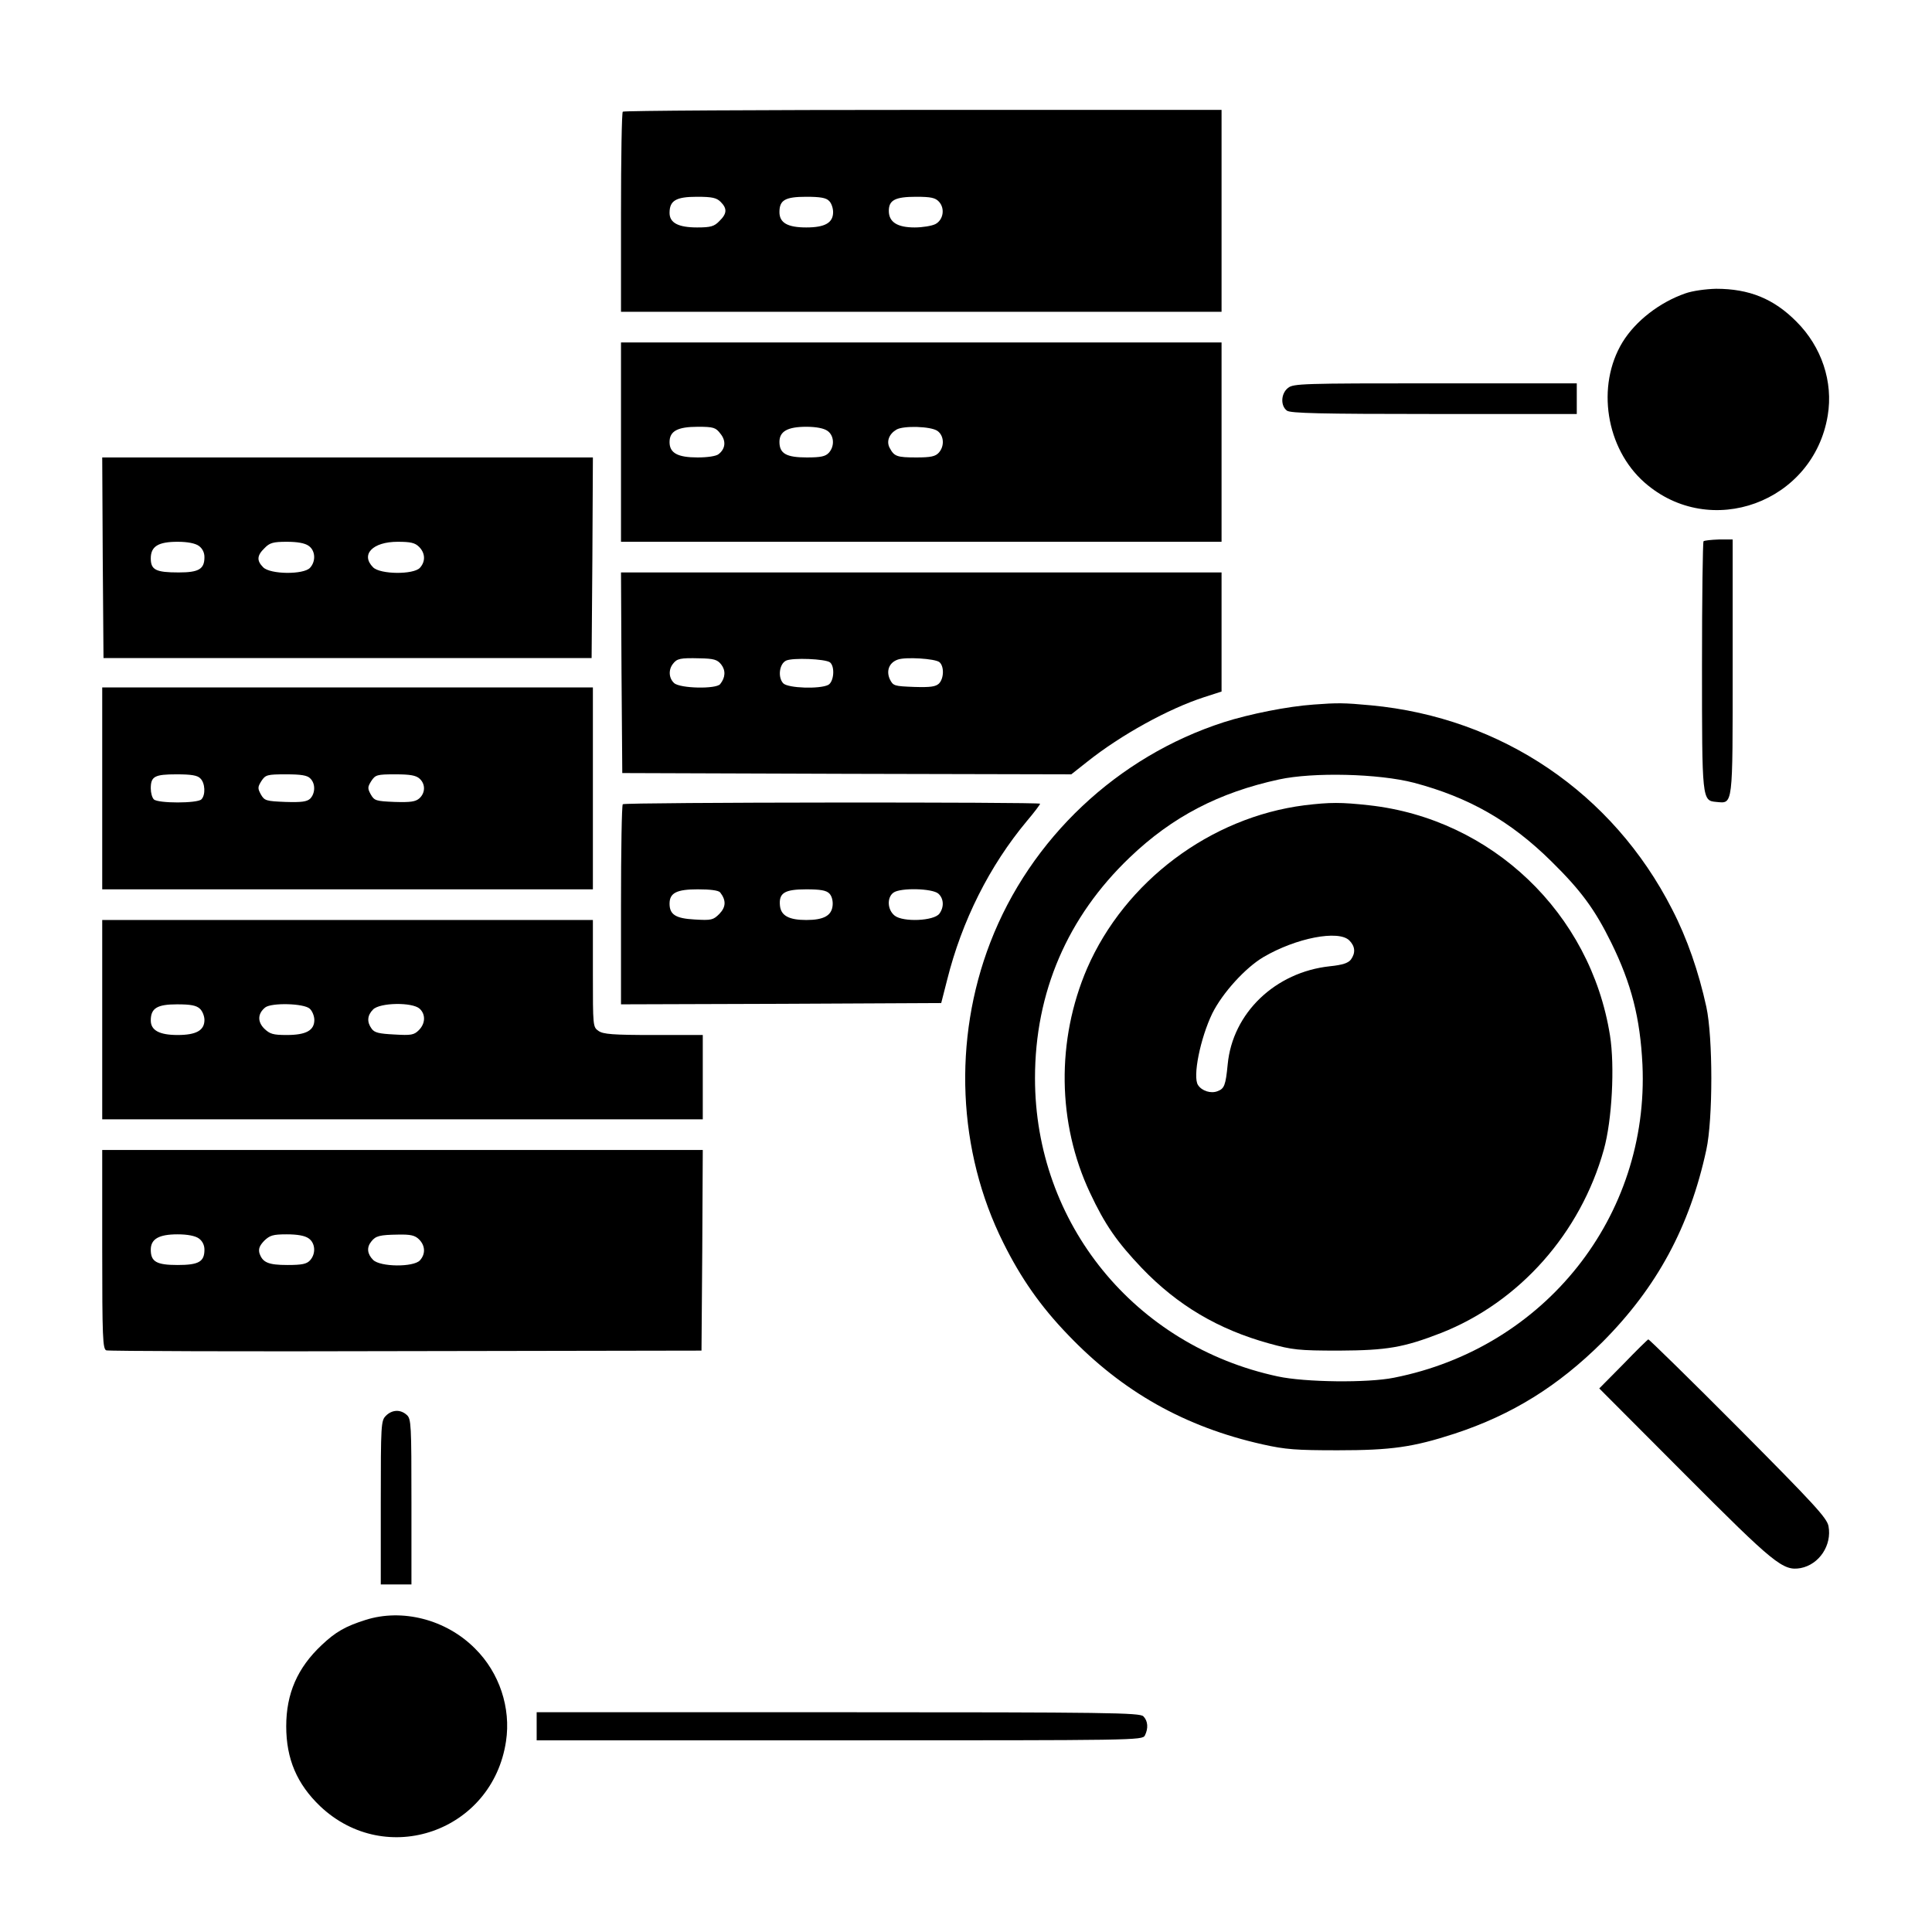 <?xml version="1.0" standalone="no"?>
<!DOCTYPE svg PUBLIC "-//W3C//DTD SVG 20010904//EN"
 "http://www.w3.org/TR/2001/REC-SVG-20010904/DTD/svg10.dtd">
<svg version="1.0" xmlns="http://www.w3.org/2000/svg"
 width="756pt" height="756pt" viewBox="0 0 756 756"
 preserveAspectRatio="xMidYMid meet">
<g transform="translate(0,756) scale(0.1,-0.1)"
fill="#000000" stroke="none">
<path d="M2437 7123 c-4 -3 -7 -181 -7 -395 l0 -388 1175 0 1175 0 0 395 0
395 -1168 0 c-643 0 -1172 -3 -1175 -7z m383 -353 c26 -26 25 -46 -5 -75 -20
-21 -34 -25 -87 -25 -74 0 -108 18 -108 57 0 48 25 63 107 63 60 0 77 -4 93
-20z m424 4 c9 -8 16 -28 16 -44 0 -42 -32 -60 -105 -60 -73 0 -105 18 -105
60 0 47 22 60 105 60 54 0 78 -4 89 -16z m430 -3 c25 -27 17 -72 -14 -88 -14
-7 -50 -13 -81 -13 -68 0 -101 21 -101 65 0 42 25 55 107 55 58 0 75 -4 89
-19z"/>
<path d="M6595 6412 c-101 -35 -195 -108 -246 -191 -104 -171 -65 -416 86
-549 257 -226 661 -78 717 262 22 132 -24 269 -122 367 -89 90 -185 129 -315
129 -40 -1 -92 -8 -120 -18z"/>
<path d="M2430 5830 l0 -390 1175 0 1175 0 0 390 0 390 -1175 0 -1175 0 0
-390z m389 33 c23 -28 20 -59 -7 -80 -9 -8 -44 -13 -82 -13 -78 0 -110 17
-110 60 0 43 31 60 111 60 61 0 70 -3 88 -27z m419 11 c26 -18 29 -60 5 -86
-13 -14 -31 -18 -86 -18 -80 0 -107 15 -107 61 0 41 32 59 105 59 39 0 69 -6
83 -16z m430 0 c26 -18 29 -60 5 -86 -13 -14 -31 -18 -87 -18 -77 0 -87 4
-105 38 -13 25 -2 54 27 71 27 16 134 13 160 -5z"/>
<path d="M5040 6042 c-28 -22 -30 -70 -4 -89 14 -10 128 -13 576 -13 l558 0 0
60 0 60 -554 0 c-520 0 -555 -1 -576 -18z"/>
<path d="M402 5378 l3 -393 955 0 955 0 3 393 2 392 -960 0 -960 0 2 -392z
m376 46 c14 -10 22 -26 22 -44 0 -47 -22 -60 -101 -60 -89 0 -109 10 -109 55
0 47 29 65 105 65 39 0 69 -6 83 -16z m430 0 c26 -18 29 -60 5 -86 -25 -27
-155 -26 -183 2 -26 26 -25 46 5 75 20 21 34 25 87 25 41 0 71 -5 86 -16z
m432 -4 c24 -24 26 -57 3 -82 -25 -27 -155 -26 -183 2 -50 50 -2 100 96 100
51 0 68 -4 84 -20z"/>
<path d="M6666 5442 c-3 -3 -6 -222 -6 -486 0 -527 0 -529 56 -534 66 -6 64
-24 64 528 l0 499 -54 0 c-30 -1 -57 -4 -60 -7z"/>
<path d="M2432 4928 l3 -393 879 -3 878 -2 62 49 c133 106 319 208 458 253
l68 22 0 233 0 233 -1175 0 -1175 0 2 -392z m390 32 c18 -23 17 -51 -4 -77
-16 -20 -157 -17 -180 4 -21 19 -23 52 -5 75 16 21 28 24 105 22 55 -1 69 -5
84 -24z m426 8 c20 -17 15 -76 -7 -88 -33 -17 -157 -13 -176 6 -22 23 -16 76
11 89 25 12 154 7 172 -7z m428 1 c19 -16 18 -64 -2 -84 -13 -12 -33 -15 -97
-13 -78 3 -82 4 -95 30 -15 33 -3 65 31 77 30 11 146 4 163 -10z"/>
<path d="M400 4475 l0 -395 960 0 960 0 0 395 0 395 -960 0 -960 0 0 -395z
m384 39 c19 -18 21 -65 4 -82 -16 -16 -170 -16 -186 0 -7 7 -12 26 -12 43 0
47 15 55 101 55 57 0 82 -4 93 -16z m430 0 c21 -20 20 -58 0 -79 -13 -12 -33
-15 -97 -13 -76 3 -82 5 -96 29 -13 24 -13 29 2 53 16 24 22 26 97 26 58 0 83
-4 94 -16z m428 -1 c23 -21 23 -55 -1 -77 -15 -13 -34 -16 -97 -14 -73 3 -79
5 -93 29 -13 24 -13 29 2 53 16 24 22 26 94 26 57 0 81 -4 95 -17z"/>
<path d="M5140 4803 c-101 -7 -251 -37 -351 -69 -416 -134 -757 -455 -914
-862 -147 -381 -128 -817 51 -1175 69 -139 146 -249 253 -360 213 -223 458
-361 762 -429 89 -20 131 -23 294 -23 209 0 294 12 457 65 225 74 405 186 579
359 213 214 341 451 406 752 26 120 26 439 0 559 -30 137 -75 268 -134 382
-232 455 -667 750 -1178 798 -107 10 -131 10 -225 3z m393 -306 c215 -57 378
-150 537 -307 117 -115 171 -189 235 -319 79 -161 113 -294 122 -477 27 -593
-381 -1108 -972 -1225 -103 -21 -349 -18 -455 5 -560 120 -950 599 -950 1167
0 336 127 631 371 864 166 159 349 254 584 305 134 29 390 23 528 -13z"/>
<path d="M5105 4409 c-369 -47 -703 -298 -851 -638 -121 -281 -117 -606 11
-878 59 -126 106 -193 203 -295 140 -146 299 -240 498 -295 91 -25 114 -28
274 -28 188 1 252 12 399 69 307 121 546 391 637 718 32 115 43 326 24 446
-76 479 -463 848 -943 901 -109 12 -152 12 -252 0z m175 -529 c23 -23 25 -49
6 -75 -10 -13 -32 -21 -82 -26 -214 -23 -381 -183 -400 -384 -8 -82 -13 -95
-40 -105 -26 -10 -61 1 -76 24 -22 32 9 184 56 281 40 80 129 178 200 220 128
75 294 107 336 65z"/>
<path d="M2437 4413 c-4 -3 -7 -181 -7 -395 l0 -388 627 2 626 3 23 90 c58
232 166 447 312 622 29 34 52 65 52 68 0 7 -1625 6 -1633 -2z m381 -345 c24
-31 23 -57 -3 -84 -24 -24 -31 -26 -97 -22 -74 4 -98 19 -98 62 0 42 28 56
110 56 50 0 81 -4 88 -12z m427 -4 c10 -10 15 -29 13 -48 -4 -39 -35 -56 -103
-56 -68 0 -99 17 -103 56 -5 50 18 64 103 64 55 0 78 -4 90 -16z m427 -1 c21
-19 23 -52 4 -78 -21 -29 -142 -34 -175 -8 -29 23 -31 71 -5 90 27 20 153 17
176 -4z"/>
<path d="M400 3570 l0 -390 1175 0 1175 0 0 165 0 165 -193 0 c-158 0 -197 3
-215 16 -22 15 -22 19 -22 225 l0 209 -960 0 -960 0 0 -390z m382 43 c10 -9
18 -29 18 -44 0 -41 -32 -59 -105 -59 -71 0 -105 18 -105 57 0 48 25 63 103
63 52 0 75 -4 89 -17z m430 0 c10 -9 18 -29 18 -44 0 -41 -32 -59 -108 -59
-54 0 -66 4 -88 25 -27 27 -26 59 4 83 25 19 151 16 174 -5z m430 0 c24 -22
23 -58 -3 -84 -19 -19 -30 -21 -96 -17 -60 3 -78 7 -89 23 -19 26 -17 52 6 75
27 27 153 29 182 3z"/>
<path d="M400 2671 c0 -344 2 -390 16 -395 8 -3 536 -5 1172 -3 l1157 2 3 393
2 392 -1175 0 -1175 0 0 -389z m378 43 c14 -10 22 -26 22 -44 0 -47 -22 -60
-105 -60 -83 0 -105 13 -105 60 0 42 32 60 105 60 39 0 69 -6 83 -16z m430 0
c26 -18 29 -60 5 -86 -13 -14 -31 -18 -88 -18 -76 0 -98 10 -110 47 -4 17 1
29 19 48 22 21 34 25 88 25 41 0 71 -5 86 -16z m432 -4 c24 -24 26 -57 3 -82
-25 -27 -155 -26 -183 2 -23 23 -26 49 -7 72 17 22 33 26 105 27 49 1 66 -3
82 -19z"/>
<path d="M6352 2222 l-94 -95 334 -335 c352 -353 385 -380 454 -368 73 14 123
90 109 164 -6 32 -55 85 -353 385 -190 191 -349 346 -352 346 -3 -1 -47 -44
-98 -97z"/>
<path d="M1510 2020 c-19 -19 -20 -33 -20 -340 l0 -320 60 0 60 0 0 323 c0
301 -1 325 -18 340 -25 23 -58 21 -82 -3z"/>
<path d="M1430 1221 c-79 -25 -117 -47 -171 -98 -95 -89 -139 -190 -139 -318
0 -128 42 -226 133 -313 258 -244 674 -99 727 254 20 131 -26 269 -121 363
-113 114 -285 158 -429 112z"/>
<path d="M2100 805 l0 -55 1185 0 c1161 0 1185 0 1195 19 14 28 12 57 -6 75
-14 14 -136 16 -1195 16 l-1179 0 0 -55z"/>
</g>
</svg>
